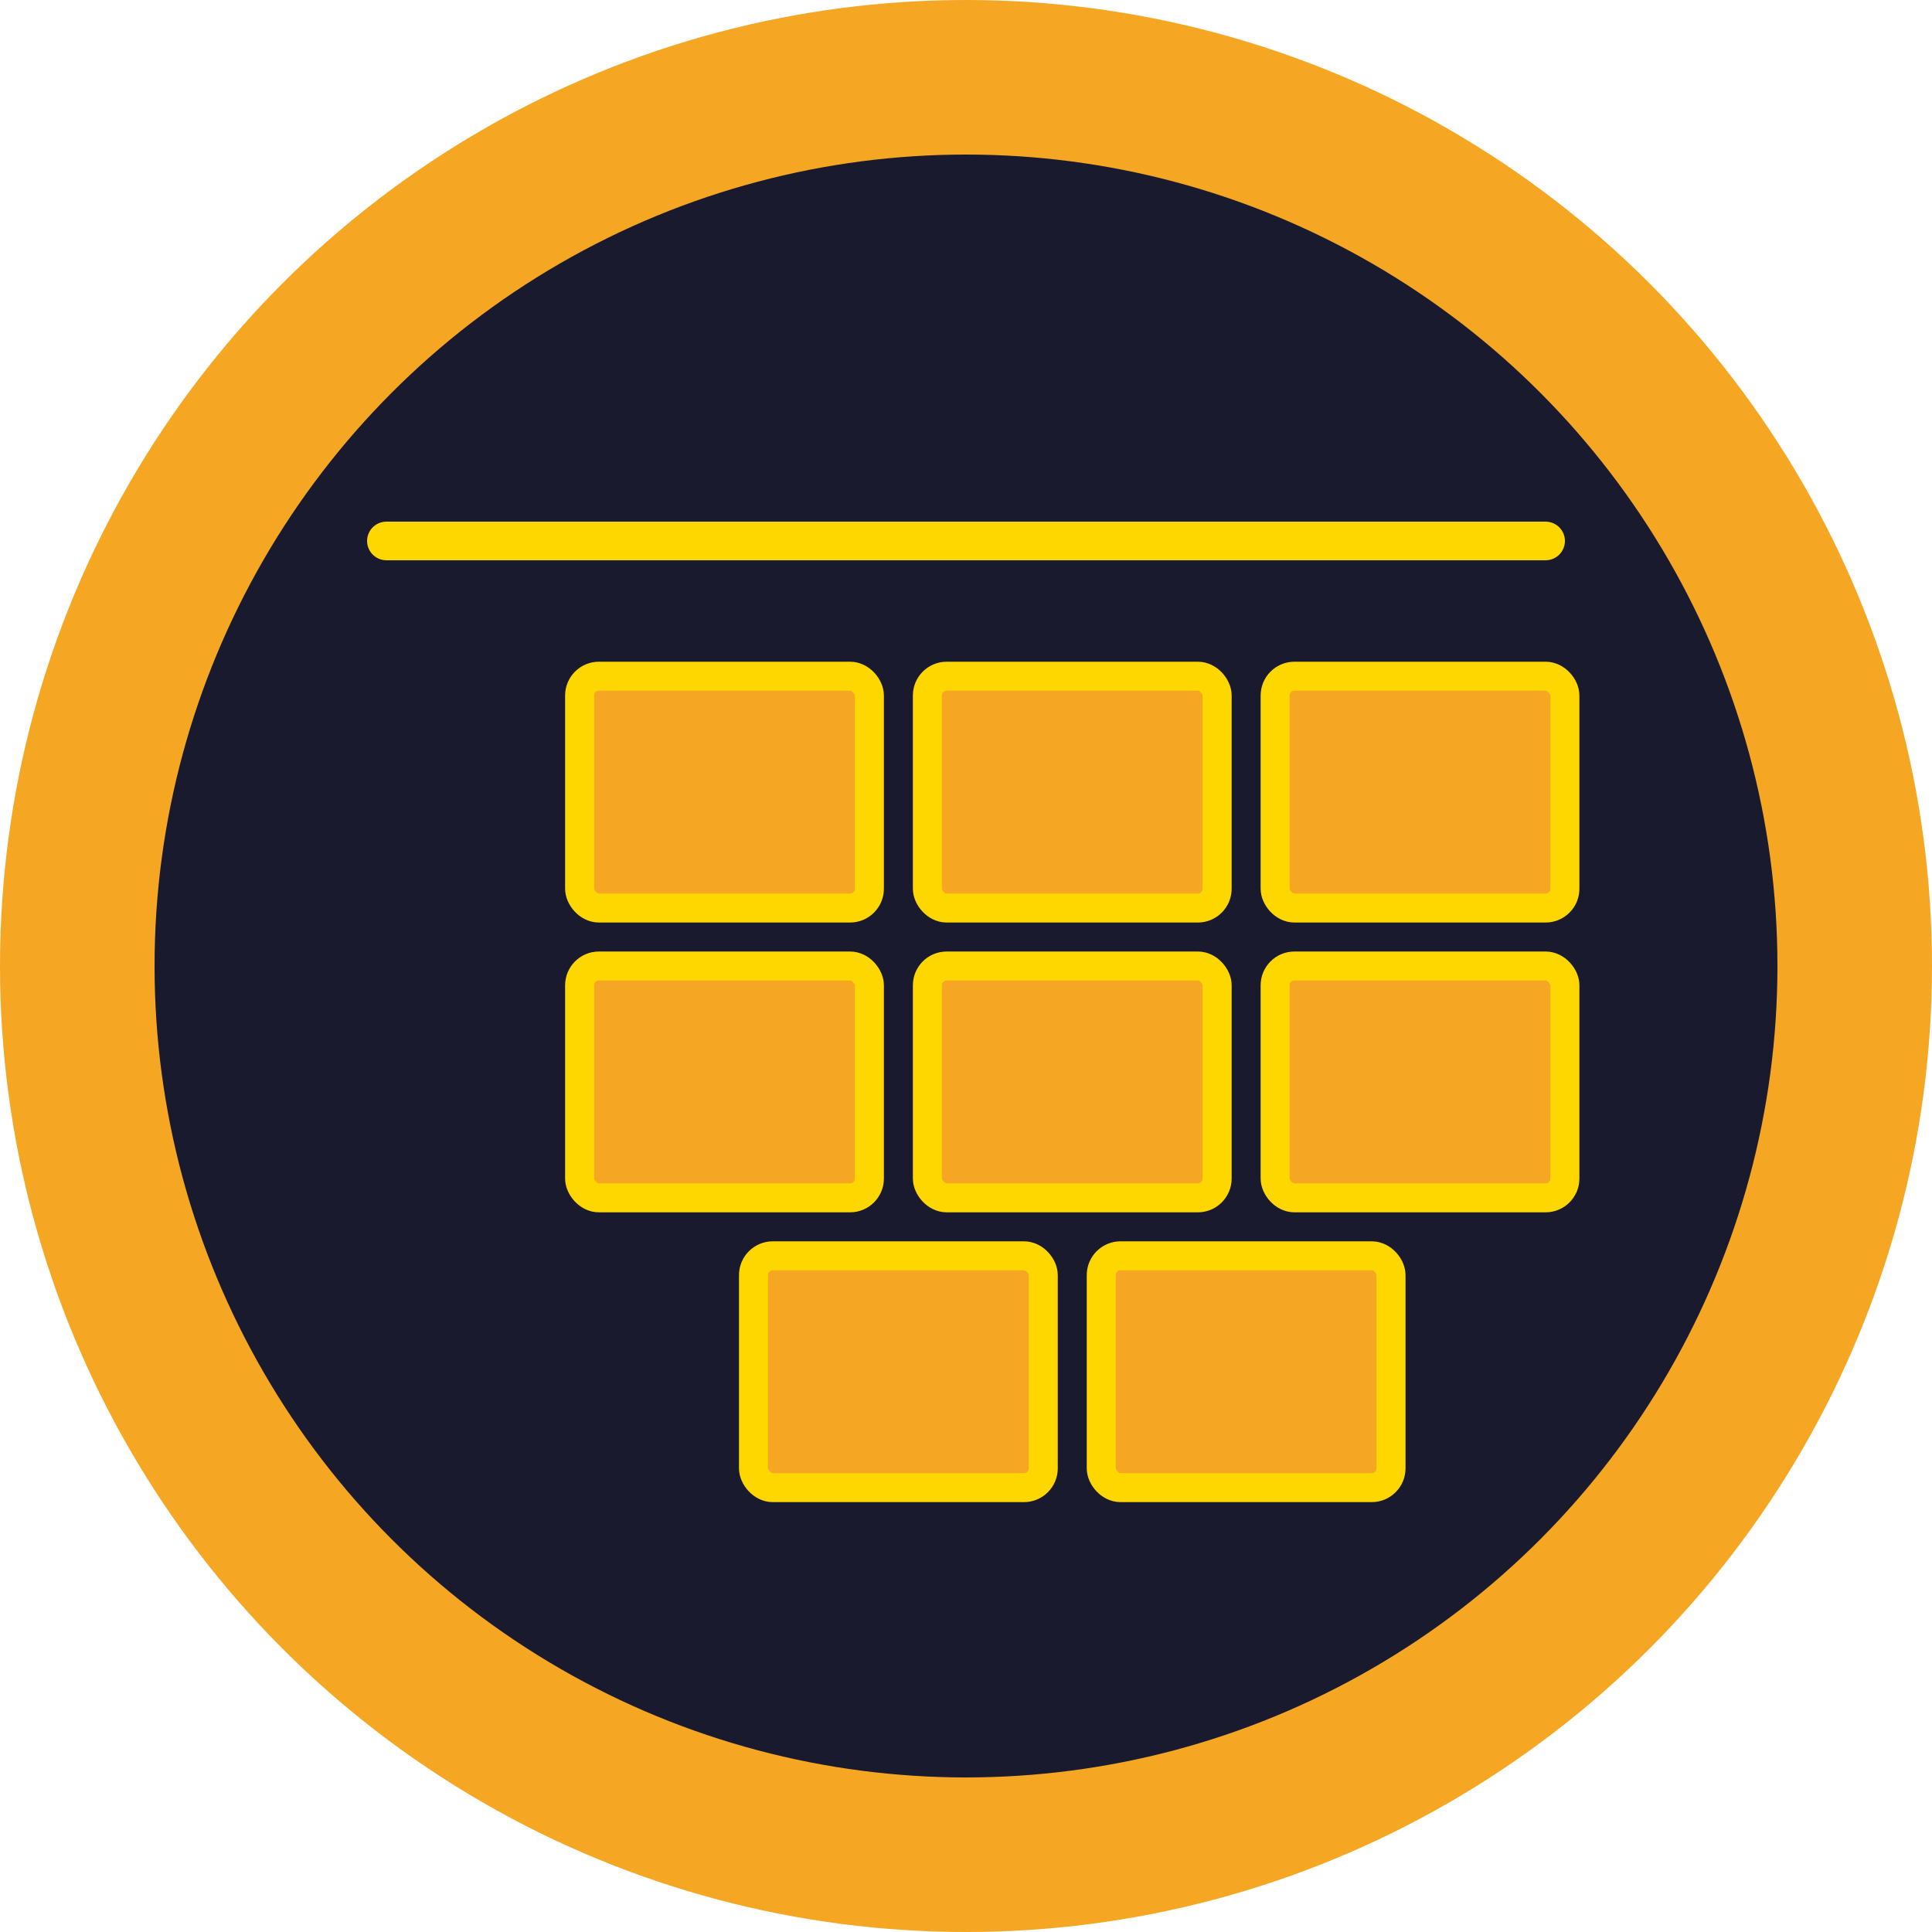 <svg xmlns="http://www.w3.org/2000/svg" viewBox="0 0 100 100">
  <!-- خلفية ذهبية -->
  <circle cx="50" cy="50" r="50" fill="#F5A623"/>
  
  <!-- دائرة داخلية داكنة -->
  <circle cx="50" cy="50" r="42" fill="#1a1a2e"/>
  
  <!-- حرف "م" بالعربي أو رمز البناء -->
  <g fill="#F5A623" stroke="#FFD700" stroke-width="1.5">
    <!-- مربعات تمثل البلك/الطوب -->
    <rect x="30" y="35" width="15" height="12" rx="1"/>
    <rect x="48" y="35" width="15" height="12" rx="1"/>
    <rect x="66" y="35" width="15" height="12" rx="1"/>
    
    <rect x="30" y="50" width="15" height="12" rx="1"/>
    <rect x="48" y="50" width="15" height="12" rx="1"/>
    <rect x="66" y="50" width="15" height="12" rx="1"/>
    
    <rect x="39" y="65" width="15" height="12" rx="1"/>
    <rect x="57" y="65" width="15" height="12" rx="1"/>
  </g>
  
  <!-- خط ذهبي علوي -->
  <path d="M 20 28 L 80 28" stroke="#FFD700" stroke-width="2" stroke-linecap="round"/>
</svg>
